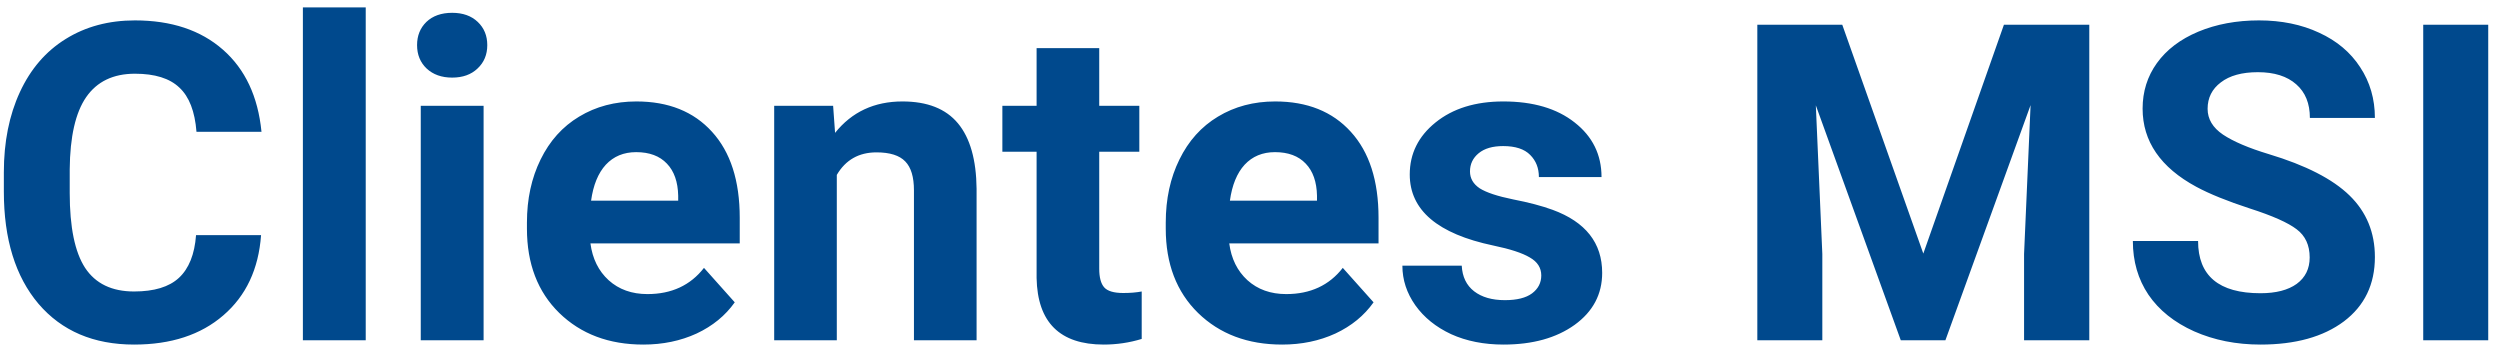 <svg width="169" height="24" viewBox="0 0 169 24" fill="none" xmlns="http://www.w3.org/2000/svg">
<path d="M17.648 15.896C17.481 18.191 16.632 19.997 15.099 21.316C13.575 22.634 11.563 23.293 9.063 23.293C6.329 23.293 4.176 22.375 2.604 20.539C1.041 18.694 0.26 16.164 0.26 12.951V11.648C0.26 9.597 0.621 7.79 1.344 6.228C2.066 4.665 3.097 3.469 4.435 2.639C5.782 1.799 7.345 1.379 9.122 1.379C11.583 1.379 13.565 2.038 15.069 3.357C16.573 4.675 17.442 6.526 17.677 8.908H13.282C13.175 7.531 12.789 6.535 12.125 5.92C11.471 5.295 10.47 4.983 9.122 4.983C7.657 4.983 6.559 5.51 5.826 6.565C5.104 7.61 4.732 9.236 4.713 11.443V13.054C4.713 15.359 5.06 17.043 5.753 18.108C6.456 19.172 7.56 19.704 9.063 19.704C10.421 19.704 11.432 19.397 12.096 18.782C12.77 18.157 13.155 17.195 13.253 15.896H17.648ZM24.723 23H20.475V0.5H24.723V23ZM32.691 23H28.443V7.151H32.691V23ZM28.194 3.049C28.194 2.414 28.404 1.892 28.824 1.482C29.254 1.072 29.835 0.866 30.567 0.866C31.29 0.866 31.866 1.072 32.296 1.482C32.726 1.892 32.94 2.414 32.94 3.049C32.94 3.694 32.721 4.221 32.281 4.631C31.852 5.041 31.28 5.246 30.567 5.246C29.855 5.246 29.278 5.041 28.839 4.631C28.409 4.221 28.194 3.694 28.194 3.049ZM43.487 23.293C41.163 23.293 39.269 22.58 37.804 21.154C36.349 19.729 35.621 17.829 35.621 15.456V15.046C35.621 13.454 35.929 12.033 36.544 10.783C37.159 9.524 38.028 8.557 39.151 7.883C40.284 7.199 41.573 6.858 43.019 6.858C45.187 6.858 46.891 7.541 48.131 8.908C49.381 10.276 50.006 12.214 50.006 14.724V16.452H39.913C40.05 17.488 40.46 18.318 41.144 18.943C41.837 19.568 42.711 19.88 43.766 19.88C45.397 19.88 46.671 19.289 47.589 18.108L49.669 20.437C49.034 21.335 48.175 22.038 47.091 22.546C46.007 23.044 44.806 23.293 43.487 23.293ZM43.004 10.285C42.164 10.285 41.48 10.569 40.953 11.135C40.435 11.701 40.103 12.512 39.957 13.567H45.846V13.23C45.826 12.292 45.572 11.57 45.084 11.062C44.596 10.544 43.902 10.285 43.004 10.285ZM56.319 7.151L56.451 8.982C57.584 7.566 59.102 6.858 61.007 6.858C62.687 6.858 63.937 7.351 64.757 8.337C65.577 9.323 65.997 10.798 66.017 12.761V23H61.783V12.864C61.783 11.965 61.588 11.316 61.197 10.915C60.807 10.505 60.157 10.3 59.249 10.3C58.058 10.3 57.164 10.808 56.568 11.823V23H52.335V7.151H56.319ZM74.308 3.254V7.151H77.018V10.256H74.308V18.166C74.308 18.752 74.42 19.172 74.644 19.426C74.869 19.68 75.299 19.807 75.934 19.807C76.402 19.807 76.817 19.773 77.179 19.704V22.912C76.349 23.166 75.494 23.293 74.615 23.293C71.647 23.293 70.133 21.794 70.074 18.796V10.256H67.76V7.151H70.074V3.254H74.308ZM86.671 23.293C84.347 23.293 82.452 22.58 80.987 21.154C79.532 19.729 78.805 17.829 78.805 15.456V15.046C78.805 13.454 79.112 12.033 79.728 10.783C80.343 9.524 81.212 8.557 82.335 7.883C83.468 7.199 84.757 6.858 86.202 6.858C88.37 6.858 90.074 7.541 91.314 8.908C92.564 10.276 93.189 12.214 93.189 14.724V16.452H83.097C83.233 17.488 83.644 18.318 84.327 18.943C85.02 19.568 85.894 19.88 86.949 19.88C88.58 19.88 89.855 19.289 90.772 18.108L92.853 20.437C92.218 21.335 91.358 22.038 90.274 22.546C89.19 23.044 87.989 23.293 86.671 23.293ZM86.188 10.285C85.348 10.285 84.664 10.569 84.137 11.135C83.619 11.701 83.287 12.512 83.141 13.567H89.029V13.23C89.01 12.292 88.756 11.57 88.268 11.062C87.779 10.544 87.086 10.285 86.188 10.285ZM104.19 18.62C104.19 18.103 103.932 17.698 103.414 17.404C102.906 17.102 102.086 16.833 100.953 16.599C97.184 15.808 95.299 14.206 95.299 11.794C95.299 10.388 95.88 9.216 97.042 8.279C98.214 7.331 99.742 6.858 101.627 6.858C103.639 6.858 105.245 7.331 106.446 8.279C107.657 9.226 108.263 10.456 108.263 11.97H104.029C104.029 11.364 103.834 10.867 103.443 10.476C103.053 10.075 102.442 9.875 101.612 9.875C100.899 9.875 100.348 10.036 99.957 10.359C99.566 10.681 99.371 11.091 99.371 11.589C99.371 12.058 99.591 12.439 100.03 12.732C100.479 13.015 101.231 13.264 102.286 13.479C103.341 13.684 104.229 13.918 104.952 14.182C107.188 15.002 108.307 16.423 108.307 18.445C108.307 19.89 107.687 21.062 106.446 21.96C105.206 22.849 103.604 23.293 101.642 23.293C100.313 23.293 99.132 23.059 98.097 22.59C97.071 22.112 96.266 21.462 95.68 20.642C95.094 19.812 94.801 18.918 94.801 17.961H98.814C98.853 18.713 99.132 19.289 99.649 19.69C100.167 20.09 100.86 20.29 101.729 20.29C102.54 20.29 103.15 20.139 103.561 19.836C103.98 19.524 104.19 19.118 104.19 18.62ZM124.537 1.672L130.016 17.141L135.465 1.672H141.236V23H136.827V17.17L137.267 7.107L131.51 23H128.492L122.75 7.121L123.189 17.17V23H118.795V1.672H124.537ZM156.134 17.404C156.134 16.575 155.841 15.94 155.255 15.5C154.669 15.051 153.614 14.582 152.091 14.094C150.567 13.596 149.361 13.108 148.473 12.629C146.051 11.321 144.84 9.558 144.84 7.341C144.84 6.189 145.162 5.163 145.807 4.265C146.461 3.357 147.394 2.649 148.604 2.141C149.825 1.633 151.192 1.379 152.706 1.379C154.229 1.379 155.587 1.657 156.778 2.214C157.97 2.761 158.893 3.537 159.547 4.543C160.211 5.549 160.543 6.692 160.543 7.971H156.148C156.148 6.994 155.841 6.238 155.226 5.7C154.61 5.154 153.746 4.88 152.633 4.88C151.559 4.88 150.724 5.11 150.128 5.569C149.532 6.018 149.234 6.614 149.234 7.356C149.234 8.049 149.581 8.63 150.274 9.099C150.978 9.568 152.008 10.007 153.365 10.417C155.865 11.169 157.687 12.102 158.829 13.215C159.972 14.328 160.543 15.715 160.543 17.375C160.543 19.221 159.845 20.671 158.448 21.726C157.052 22.771 155.172 23.293 152.809 23.293C151.168 23.293 149.674 22.995 148.326 22.4C146.979 21.794 145.948 20.969 145.235 19.924C144.532 18.879 144.181 17.668 144.181 16.291H148.59C148.59 18.645 149.996 19.822 152.809 19.822C153.854 19.822 154.669 19.612 155.255 19.192C155.841 18.762 156.134 18.166 156.134 17.404ZM168.204 23H163.81V1.672H168.204V23Z" fill="#00498D"/>
</svg>

